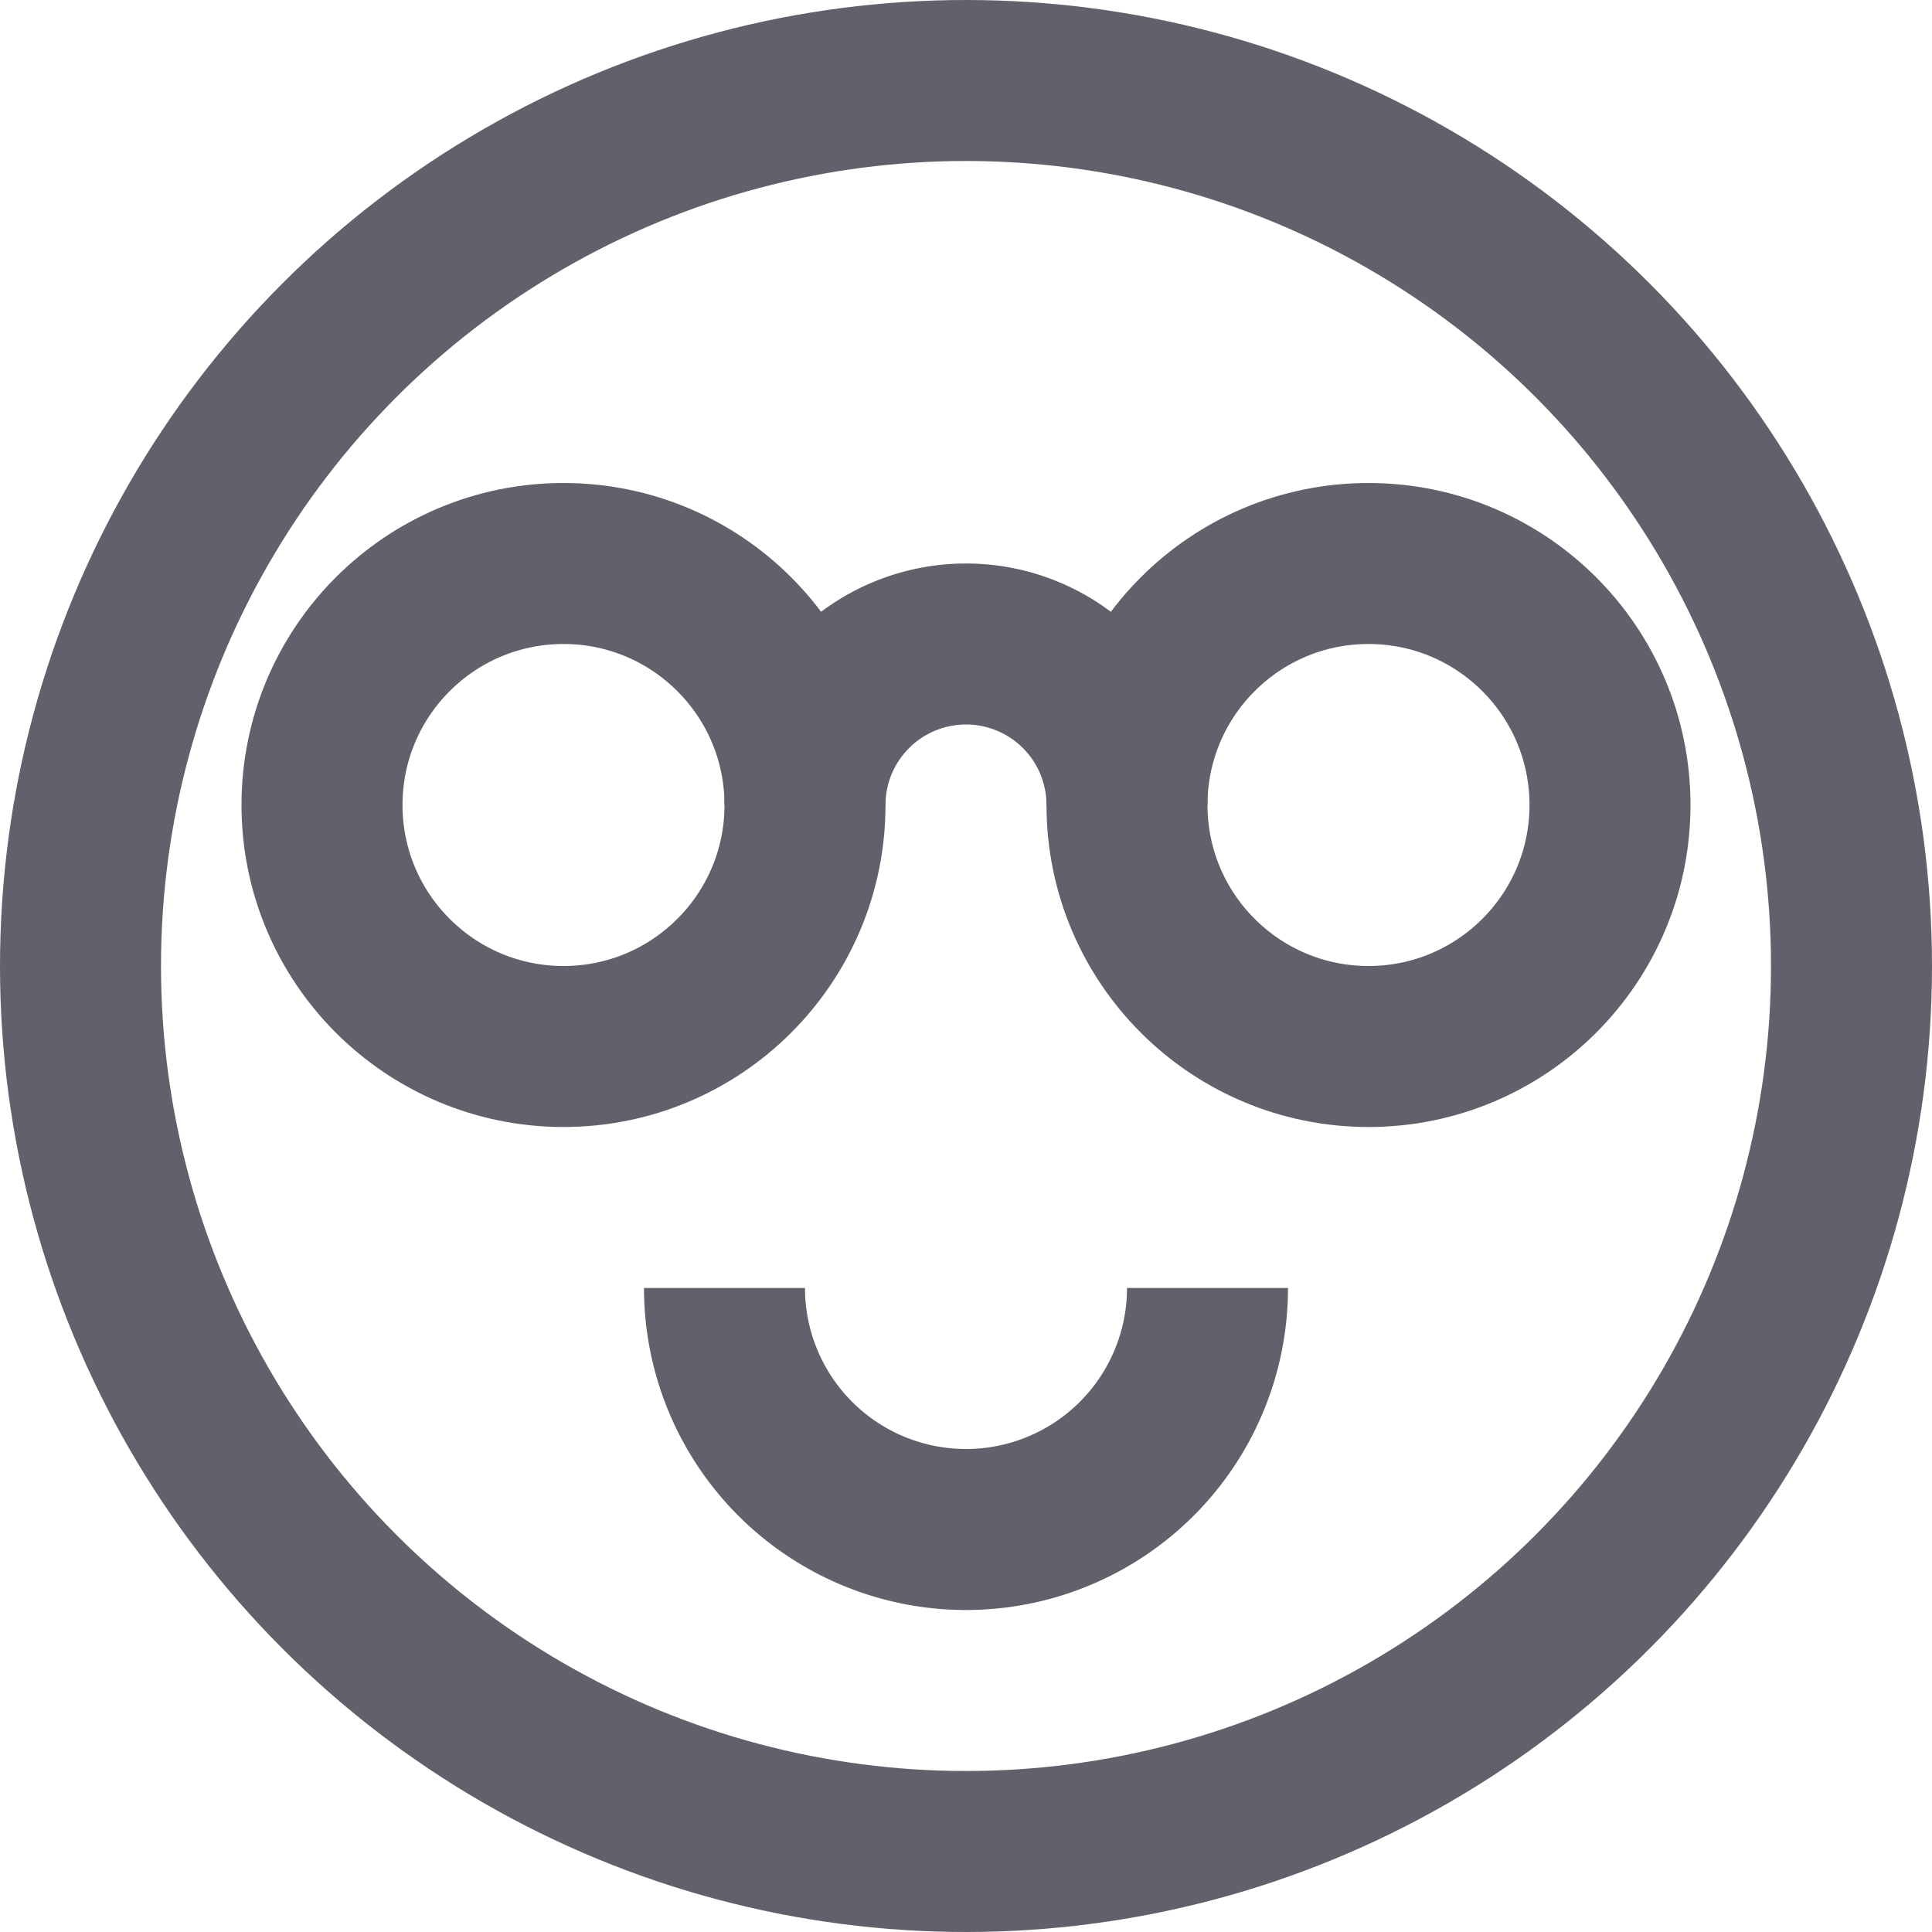 <svg xmlns="http://www.w3.org/2000/svg" height="24" width="24" viewBox="0 0 24 24"><circle cx="12" cy="12" r="11" fill="none" stroke="#61616b" stroke-width="2"></circle> <path data-cap="butt" data-color="color-2" d="M9,16a3,3,0,0,0,6,0" fill="none" stroke="#61616b" stroke-width="2"></path> <circle data-color="color-2" cx="17" cy="10" r="3" fill="none" stroke="#61616b" stroke-width="2"></circle> <circle data-color="color-2" cx="7" cy="10" r="3" fill="none" stroke="#61616b" stroke-width="2"></circle> <path data-cap="butt" data-color="color-2" d="M10,10a2,2,0,0,1,4,0" fill="none" stroke="#61616b" stroke-width="2"></path></svg>